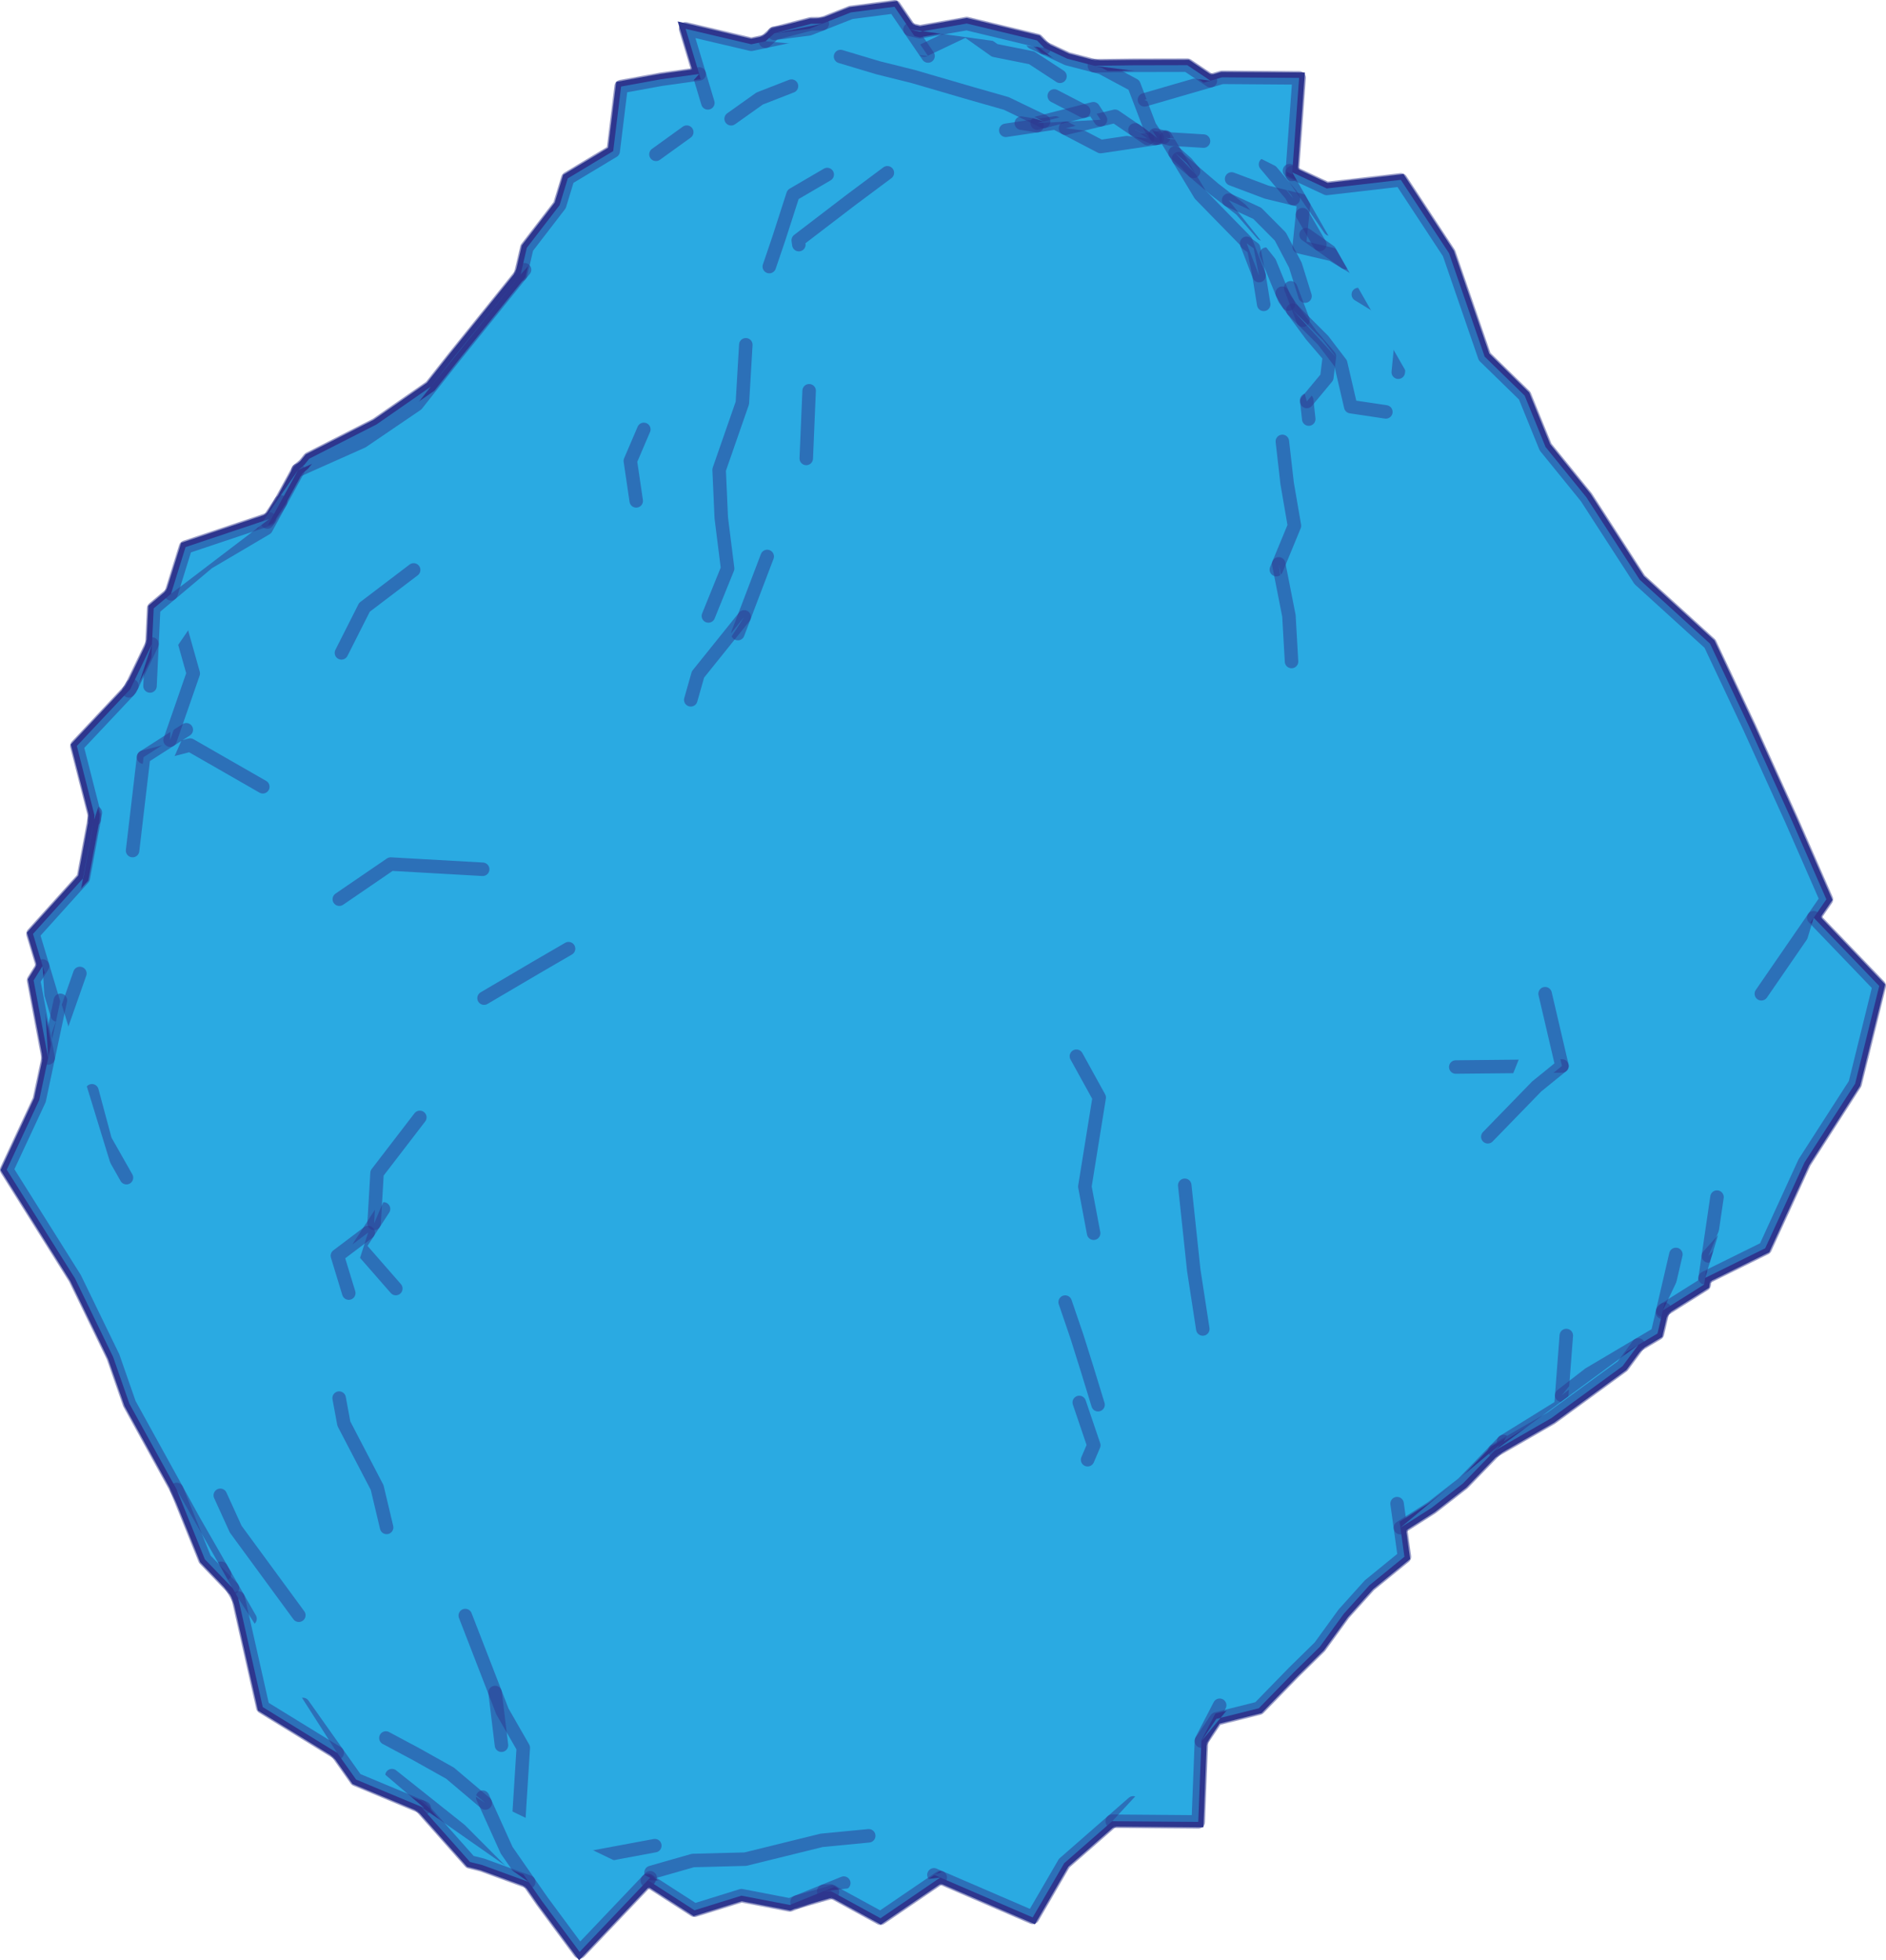 <?xml version="1.0" encoding="utf-8"?>
<!-- Generator: Adobe Illustrator 16.0.0, SVG Export Plug-In . SVG Version: 6.00 Build 0)  -->
<!DOCTYPE svg PUBLIC "-//W3C//DTD SVG 1.1//EN" "http://www.w3.org/Graphics/SVG/1.1/DTD/svg11.dtd">
<svg version="1.1" id="Layer_1" xmlns="http://www.w3.org/2000/svg" xmlns:xlink="http://www.w3.org/1999/xlink" x="0px" y="0px"
	 width="174.842px" height="181.724px" viewBox="0 0 174.842 181.724" enable-background="new 0 0 174.842 181.724"
	 xml:space="preserve">
<path fill="#2AAAE2" stroke="#2E368F" stroke-miterlimit="10" d="M43.57,172.609l1.122,0.28l4.322,1.576l1.264,1.816l3.454,4.666
	l6.277-6.601l0.1-0.015l4.271,2.754l4.355-1.353l4.479,0.861l0.668-0.271l3.282-0.938l4.461,2.44l5.54-3.773l8.568,3.697
	l2.922-5.027l4.451-3.893l7.975,0.063l0.293-7.486l1.38-2.06l3.944-0.987l3.251-3.337l2.405-2.36l2.223-3.064l2.372-2.639
	l3.246-2.644l-0.373-2.696l2.911-1.854l2.887-2.246l2.947-3.04l5.257-3.023l6.594-4.811l1.46-1.971l1.78-1.055l0.457-1.963
	l0.206-0.277l3.662-2.303l0.09-0.609l5.567-2.75l3.644-7.954l4.693-7.3l2.236-9.061l-6.075-6.329l1.172-1.701l-3.204-7.314
	l-3.916-8.623l-3.66-7.761l-6.526-5.935l-4.951-7.653l-3.776-4.651l-1.934-4.758l-3.711-3.619l-3.299-9.582l-4.471-6.804
	l-6.869,0.798l-3.198-1.491l0.636-8.76l-7.145-0.051l-1.076,0.312l-2.144-1.438l-5.021,0.011l-3.598,0.043l-2.504-0.65l-2.139-1.002
	l-0.67-0.696l-6.52-1.568L85.28,2.944l-0.924-0.21l-1.438-2.109l-4.043,0.526l-2.651,1.046l-1.05,0.011l-3.403,0.885l-0.813,0.733
	l-1.317,0.279l-6.086-1.431l1.256,4.182l-3.538,0.492l-3.698,0.673l-0.733,5.985l-4.21,2.532l-0.756,2.479l-3.042,3.955l-0.58,2.491
	l-2.849,3.54l-3.312,4.105l-2.169,2.745l-5.039,3.502l-6.218,3.165l-0.461,0.57l-0.586,0.493l-1.608,2.942l-1.047,1.58l-0.048,0.024
	l-7.723,2.588l-1.348,4.332L14.241,56.4l-0.155,3.3l-1.861,3.87l-0.298,0.469l-4.812,5.115l1.63,6.404l-0.023,0.42L7.718,81.4
	l-4.664,5.176l0.889,2.969l-0.831,1.338l1.351,7.196l-0.823,3.883l-3.018,6.471l6.324,10.074l3.531,7.273l1.516,4.348l4.379,7.945
	l2.613,6.477l2.563,2.662l0.526,0.918l2.281,10.123l6.906,4.248l1.745,2.469l6.004,2.504L43.57,172.609z"/>
<path fill="#2AAAE2" stroke="#2E368F" stroke-width="1.25" stroke-linecap="round" stroke-linejoin="round" stroke-opacity="0.5" d="
	M52.708,87.943l-2.969,1.724l-4.865,2.863"/>
<path fill="#2AAAE2" stroke="#2E368F" stroke-width="1.25" stroke-linecap="round" stroke-linejoin="round" stroke-opacity="0.5" d="
	M75.011,36.224l-0.067,1.548L74.745,42.5"/>
<path fill="#2AAAE2" stroke="#2E368F" stroke-width="1.25" stroke-linecap="round" stroke-linejoin="round" stroke-opacity="0.5" d="
	M71.125,51.584l-2.132,5.604l-0.268,0.701l-0.321,0.847"/>
<path fill="#2AAAE2" stroke="#2E368F" stroke-width="1.25" stroke-linecap="round" stroke-linejoin="round" stroke-opacity="0.5" d="
	M82.262,16.018l-3.369,2.513L74,22.275l0.057,0.403"/>
<path fill="#2AAAE2" stroke="#2E368F" stroke-width="1.25" stroke-linecap="round" stroke-linejoin="round" stroke-opacity="0.5" d="
	M101.386,114.323l-0.815-4.324l1.331-8.254l-2.113-3.832"/>
<path fill="#2AAAE2" stroke="#2E368F" stroke-width="1.25" stroke-linecap="round" stroke-linejoin="round" stroke-opacity="0.5" d="
	M117.152,28.214l-0.431-2.664l-0.089-0.231l-0.743-1.924l-0.186-0.482l-0.086-0.223l-0.054-0.136l-0.073-0.193l-2.396-2.45
	l-1.834-1.878l-1.976-3.278l-0.028-0.047l-0.323-0.537l-0.627-1.039l-0.211-0.354l-0.051-0.084l-0.168,0.025l-0.586,0.087
	l-0.204,0.03l-0.417,0.062l-0.46,0.069l-1.334,0.198l-0.366,0.054l-0.402,0.06l-0.074,0.011l-0.217,0.032l-1.783,0.265l-2.673-1.396
	l-0.156-0.082l-0.426-0.222l-0.943-0.493l-0.608,0.092l-0.021,0.002l-0.419,0.063l-0.641,0.096l-0.063,0.009l-2.841,0.424"/>
<path fill="#2AAAE2" stroke="#2E368F" stroke-width="1.25" stroke-linecap="round" stroke-linejoin="round" stroke-opacity="0.5" d="
	M100.826,135.32l0.574-1.342l-1.347-3.969"/>
<path fill="#2AAAE2" stroke="#2E368F" stroke-width="1.25" stroke-linecap="round" stroke-linejoin="round" stroke-opacity="0.5" d="
	M118.322,52.807l0.208-0.504l0.013-0.03l1.458-3.534l-0.676-3.922l-0.444-3.899"/>
<path fill="#2AAAE2" stroke="#2E368F" stroke-width="1.25" stroke-linecap="round" stroke-linejoin="round" stroke-opacity="0.5" d="
	M68.993,57.188l-4.287,5.336l-0.668,2.351"/>
<path fill="#2AAAE2" stroke="#2E368F" stroke-width="1.25" stroke-linecap="round" stroke-linejoin="round" stroke-opacity="0.5" d="
	M101.795,130.219l-1.002-3.274l-0.956-3.042l-1.091-3.197"/>
<path fill="#2AAAE2" stroke="#2E368F" stroke-width="1.25" stroke-linecap="round" stroke-linejoin="round" stroke-opacity="0.5" d="
	M35.556,112.07l-0.723,1.11l-0.151,0.232l-0.552,0.848l-0.841,1.293l0.224,0.257l3.182,3.642"/>
<path fill="#2AAAE2" stroke="#2E368F" stroke-width="1.25" stroke-linecap="round" stroke-linejoin="round" stroke-opacity="0.5" d="
	M116.723,25.55l-0.424-2.146l-0.076-0.382l-0.494-0.354l-0.161-0.115"/>
<path fill="#2AAAE2" stroke="#2E368F" stroke-width="1.25" stroke-linecap="round" stroke-linejoin="round" stroke-opacity="0.5" d="
	M43.133,149.764l2.764,7.134l0.228,0.588l0.448,1.159l1.938,3.378l-0.181,2.858l-0.026,0.414l-0.185,2.935l-0.063,0.964l5.761,3.186
	l0.639-0.119l6.25-1.165"/>
<path fill="#2AAAE2" stroke="#2E368F" stroke-width="1.25" stroke-linecap="round" stroke-linejoin="round" stroke-opacity="0.5" d="
	M38.921,103.583l-3.967,5.166l-0.272,4.664"/>
<path fill="#2AAAE2" stroke="#2E368F" stroke-width="1.25" stroke-linecap="round" stroke-linejoin="round" stroke-opacity="0.5" d="
	M96.147,11.649l-1.467-0.232"/>
<path fill="#2AAAE2" stroke="#2E368F" stroke-width="1.25" stroke-linecap="round" stroke-linejoin="round" stroke-opacity="0.5" d="
	M106.378,12.841l-1.161-0.796l-1.851-1.266l-1.169,0.283l-0.173,0.042l-0.05,0.012l-0.789,0.19l-2.406,0.583"/>
<path fill="#2AAAE2" stroke="#2E368F" stroke-width="1.25" stroke-linecap="round" stroke-linejoin="round" stroke-opacity="0.5" d="
	M69.141,31.962l-0.319,5.392l-2.155,6.196l0.199,4.464l0.588,4.688L65.672,57.1"/>
<path fill="#2AAAE2" stroke="#2E368F" stroke-width="1.25" stroke-linecap="round" stroke-linejoin="round" stroke-opacity="0.5" d="
	M119.732,61.324l-0.242-4.235l-0.947-4.816"/>
<path fill="#2AAAE2" stroke="#2E368F" stroke-width="1.25" stroke-linecap="round" stroke-linejoin="round" stroke-opacity="0.5" d="
	M76.688,16.179l-3.17,1.853l-1.295,4.013l-0.535,1.582l-0.03,0.086l-0.34,1"/>
<path fill="#2AAAE2" stroke="#2E368F" stroke-width="1.25" stroke-linecap="round" stroke-linejoin="round" stroke-opacity="0.5" d="
	M102.024,11.104l-0.203-0.314l-0.462-0.711l-0.388,0.099l-0.508,0.13l-0.285,0.073l-3.428,0.878l-0.027,0.007l-0.571,0.147"/>
<path fill="#2AAAE2" stroke="#2E368F" stroke-width="1.25" stroke-linecap="round" stroke-linejoin="round" stroke-opacity="0.5" d="
	M107.089,12.838l-0.967-0.422l-0.859-0.375l-0.046,0.004"/>
<path fill="#2AAAE2" stroke="#2E368F" stroke-width="1.25" stroke-linecap="round" stroke-linejoin="round" stroke-opacity="0.5" d="
	M117.008,21.684l-1.074-1.231l-0.886-1.014l-1.146-0.886l-1.333-1.028l-1.92-1.635l-1.39-1.182"/>
<path fill="#2AAAE2" stroke="#2E368F" stroke-width="1.25" stroke-linecap="round" stroke-linejoin="round" stroke-opacity="0.5" d="
	M34.13,114.26l-2.852,2.15l1.055,3.461"/>
<path fill="#2AAAE2" stroke="#2E368F" stroke-width="1.25" stroke-linecap="round" stroke-linejoin="round" stroke-opacity="0.5" d="
	M31.44,129.606l0.437,2.371l3.086,5.919l0.879,3.699"/>
<path fill="#2AAAE2" stroke="#2E368F" stroke-width="1.25" stroke-linecap="round" stroke-linejoin="round" stroke-opacity="0.5" d="
	M96.752,11.259l-3.454-1.665l-0.276-0.08l-1.406-0.401l-1.508-0.43L84.68,7.1l-3.289-0.821L77.923,5.24"/>
<path fill="#2AAAE2" stroke="#2E368F" stroke-width="1.25" stroke-linecap="round" stroke-linejoin="round" stroke-opacity="0.5" d="
	M121.328,38.85l-0.178-1.633l-0.001-0.012l-0.013-0.11"/>
<path fill="#2AAAE2" stroke="#2E368F" stroke-width="1.25" stroke-linecap="round" stroke-linejoin="round" stroke-opacity="0.5" d="
	M110.647,15.89l-0.662-0.787l-1.05-0.932"/>
<path fill="#2AAAE2" stroke="#2E368F" stroke-width="1.25" stroke-linecap="round" stroke-linejoin="round" stroke-opacity="0.5" d="
	M121.15,37.217l0.959-1.152l0.897-1.081l0.237-1.947l-1.696-1.983l-0.49-0.669L120.26,29.3l-0.406-0.555l-0.406-0.553l-0.103-0.137
	l-0.272-0.374l-0.176-0.427l-0.029-0.074l-1.479-3.617"/>
<path fill="#2AAAE2" stroke="#2E368F" stroke-width="1.25" stroke-linecap="round" stroke-linejoin="round" stroke-opacity="0.5" d="
	M45.896,156.898l0.593,4.888"/>
<path fill="#2AAAE2" stroke="#2E368F" stroke-width="1.25" stroke-linecap="round" stroke-linejoin="round" stroke-opacity="0.5" d="
	M119.447,28.192l-0.58-1.012"/>
<path fill="#2AAAE2" stroke="#2E368F" stroke-width="1.25" stroke-linecap="round" stroke-linejoin="round" stroke-opacity="0.5" d="
	M60.356,173.581l1.329-0.379l1.396-0.399l0.498-0.142l0.661-0.189l0.868-0.021l3.992-0.104l0.603-0.148l6.465-1.595l4.367-0.421"/>
<path fill="#2AAAE2" stroke="#2E368F" stroke-width="1.25" stroke-linecap="round" stroke-linejoin="round" stroke-opacity="0.5" d="
	M73.376,7.983l-2.954,1.151l-2.642,1.878"/>
<path fill="#2AAAE2" stroke="#2E368F" stroke-width="1.25" stroke-linecap="round" stroke-linejoin="round" stroke-opacity="0.5" d="
	M100.465,10.308l-0.003-0.001l-2.728-1.414"/>
<path fill="#2AAAE2" stroke="#2E368F" stroke-width="1.25" stroke-linecap="round" stroke-linejoin="round" stroke-opacity="0.5" d="
	M44.747,80.583L36.219,80.1l-4.763,3.257"/>
<path fill="#2AAAE2" stroke="#2E368F" stroke-width="1.25" stroke-linecap="round" stroke-linejoin="round" stroke-opacity="0.5" d="
	M111.506,123.2l-0.839-5.449l-0.836-7.873"/>
<path fill="#2AAAE2" stroke="#2E368F" stroke-width="1.25" stroke-linecap="round" stroke-linejoin="round" stroke-opacity="0.5" d="
	M120.983,27.452l-0.896-2.871l-0.574-1.093l-0.817-1.557l-2.143-2.158l-0.532-0.246l-2.119-0.974"/>
<path fill="#2AAAE2" stroke="#2E368F" stroke-width="1.25" stroke-linecap="round" stroke-linejoin="round" stroke-opacity="0.5" d="
	M120.791,29.682l-1.139-3.005"/>
<path fill="#2AAAE2" stroke="#2E368F" stroke-width="1.25" stroke-linecap="round" stroke-linejoin="round" stroke-opacity="0.5" d="
	M128.477,38.185l-3.256-0.487l-0.934-4.018l-1.626-2.128l-1.871-1.87l-0.575-0.574l-0.361-0.363"/>
<path fill="#2AAAE2" stroke="#2E368F" stroke-width="1.25" stroke-linecap="round" stroke-linejoin="round" stroke-opacity="0.5" d="
	M59.686,39.806l-1.25,2.921l0.545,3.706"/>
<path fill="#2AAAE2" stroke="#2E368F" stroke-width="1.25" stroke-linecap="round" stroke-linejoin="round" stroke-opacity="0.5" d="
	M79.82,3.568l-1.729-0.067l-4.733-0.182l-2.396,0.507l-1.316,0.279L63.56,2.674l1.257,4.182l0.805,2.681"/>
<path fill="#2AAAE2" stroke="#2E368F" stroke-width="1.25" stroke-linecap="round" stroke-linejoin="round" stroke-opacity="0.5" d="
	M98.266,7.073l-0.026-0.019L96.84,6.141L96.396,5.85l-0.759-0.493l-0.913-0.183l-2.51-0.502L91.168,3.93l-0.092-0.065l-1.515-1.074
	l-2.146,1.021l-0.012,0.006l-1.74,0.828"/>
<path fill="#2AAAE2" stroke="#2E368F" stroke-width="1.25" stroke-linecap="round" stroke-linejoin="round" stroke-opacity="0.5" d="
	M63.666,12.249l-2.854,2.058"/>
<path fill="#2AAAE2" stroke="#2E368F" stroke-width="1.25" stroke-linecap="round" stroke-linejoin="round" stroke-opacity="0.5" d="
	M86.036,5.192l-0.372-0.546l-1.303-1.912l-1.438-2.109L78.88,1.151l-2.65,1.046l-1.223,0.482l-3.23,0.414l-0.813,0.733"/>
<path fill="#2AAAE2" stroke="#2E368F" stroke-width="1.25" stroke-linecap="round" stroke-linejoin="round" stroke-opacity="0.5" d="
	M60.057,174.299l0.054,0.033l4.271,2.754l4.355-1.353l4.479,0.861l0.668-0.271l2.479-1.003l1.858-0.753"/>
<path fill="#2AAAE2" stroke="#2E368F" stroke-width="1.25" stroke-linecap="round" stroke-linejoin="round" stroke-opacity="0.5" d="
	M86.581,173.8l0.587,0.253l8.568,3.697l2.922-5.027l4.451-3.893l1.945-1.701"/>
<path fill="#2AAAE2" stroke="#2E368F" stroke-width="1.25" stroke-linecap="round" stroke-linejoin="round" stroke-opacity="0.5" d="
	M44.745,166.602l0.244,0.54l1.98,4.38l2.045,2.943l1.264,1.816l3.454,4.666l6.277-6.601l0.046-0.048l0.218-0.227"/>
<path fill="#2AAAE2" stroke="#2E368F" stroke-width="1.25" stroke-linecap="round" stroke-linejoin="round" stroke-opacity="0.5" d="
	M103.109,168.831l7.975,0.063l0.293-7.486l0.003-0.07l1.69-3.258"/>
<path fill="#2AAAE2" stroke="#2E368F" stroke-width="1.25" stroke-linecap="round" stroke-linejoin="round" stroke-opacity="0.5" d="
	M107.293,12.808l-0.195-0.3l-0.521-0.8l-0.885-2.325l-0.284-0.746l-0.287-0.752l-3.011-1.618l-0.657-0.17l-2.504-0.65l-2.139-1.002
	l-1.079-0.504"/>
<path fill="#2AAAE2" stroke="#2E368F" stroke-width="1.25" stroke-linecap="round" stroke-linejoin="round" stroke-opacity="0.5" d="
	M134.956,98.915l6.562-0.065l3.285-0.033"/>
<path fill="#2AAAE2" stroke="#2E368F" stroke-width="1.25" stroke-linecap="round" stroke-linejoin="round" stroke-opacity="0.5" d="
	M129.627,34.505l0.453-4.655l-4.156-2.55"/>
<path fill="#2AAAE2" stroke="#2E368F" stroke-width="1.25" stroke-linecap="round" stroke-linejoin="round" stroke-opacity="0.5" d="
	M133.788,31.5l-2.312-3.142l-0.722-0.426l-0.275-0.164l-2.087-1.235l-3.66-2.195l-1.246-0.747l-0.684-0.159l-0.055-0.013
	l-0.034-0.008l-2.271-0.533l0.203-1.957l0.105-1.026l0.013-0.116l0.117-1.125l-0.988-0.241l-0.268-0.065l-0.062-0.015l-0.526-0.128
	l-0.11-0.027l-1.495-0.364l-3.255-1.226"/>
<path fill="#2AAAE2" stroke="#2E368F" stroke-width="1.25" stroke-linecap="round" stroke-linejoin="round" stroke-opacity="0.5" d="
	M76.362,175.323L77,175.295l0.167,0.091l4.461,2.44l5.54-3.773"/>
<path fill="#2AAAE2" stroke="#2E368F" stroke-width="1.25" stroke-linecap="round" stroke-linejoin="round" stroke-opacity="0.5" d="
	M35.774,161.116l2.845,1.522l3.104,1.739l3.267,2.765"/>
<path fill="#2AAAE2" stroke="#2E368F" stroke-width="1.25" stroke-linecap="round" stroke-linejoin="round" stroke-opacity="0.5" d="
	M137.927,105.381l4.534-4.666l2.342-1.899l-1.563-6.698"/>
<path fill="#2AAAE2" stroke="#2E368F" stroke-width="1.25" stroke-linecap="round" stroke-linejoin="round" stroke-opacity="0.5" d="
	M107.879,12.721l-0.781-0.213"/>
<path fill="#2AAAE2" stroke="#2E368F" stroke-width="1.25" stroke-linecap="round" stroke-linejoin="round" stroke-opacity="0.5" d="
	M38.348,52.833l-4.56,3.465l-2.135,4.225"/>
<path fill="#2AAAE2" stroke="#2E368F" stroke-width="1.25" stroke-linecap="round" stroke-linejoin="round" stroke-opacity="0.5" d="
	M76.229,2.197l-1.051,0.011l-3.402,0.885"/>
<path fill="#2AAAE2" stroke="#2E368F" stroke-width="1.25" stroke-linecap="round" stroke-linejoin="round" stroke-opacity="0.5" d="
	M24.364,72.935l-6.739-3.867l-1.391,0.361l-2.924,0.758"/>
<path fill="#2AAAE2" stroke="#2E368F" stroke-width="1.25" stroke-linecap="round" stroke-linejoin="round" stroke-opacity="0.5" d="
	M111.572,13.079l-0.967-0.059l-2.104-0.129l-0.405-0.111"/>
<path fill="#2AAAE2" stroke="#2E368F" stroke-width="1.25" stroke-linecap="round" stroke-linejoin="round" stroke-opacity="0.5" d="
	M124.732,24.338l-2.375-1.678l-0.609-0.43l-0.669-0.473"/>
<path fill="#2AAAE2" stroke="#2E368F" stroke-width="1.25" stroke-linecap="round" stroke-linejoin="round" stroke-opacity="0.5" d="
	M96.811,4.445L96.14,3.749l-6.52-1.568l-4.336,0.763l-0.924-0.21"/>
<path fill="#2AAAE2" stroke="#2E368F" stroke-width="1.25" stroke-linecap="round" stroke-linejoin="round" stroke-opacity="0.5" d="
	M119.895,18.413l-0.205-0.353l-0.038-0.046l-0.089-0.106l-1.393-1.659l-0.341-0.405l-0.509-0.608"/>
<path fill="#2AAAE2" stroke="#2E368F" stroke-width="1.25" stroke-linecap="round" stroke-linejoin="round" stroke-opacity="0.5" d="
	M64.816,6.856l-3.538,0.492L57.58,8.021l-0.734,5.985l-4.21,2.532l-0.756,2.479l-3.042,3.955l-0.58,2.491"/>
<path fill="#2AAAE2" stroke="#2E368F" stroke-width="1.25" stroke-linecap="round" stroke-linejoin="round" stroke-opacity="0.5" d="
	M122.357,22.66l-1.604-2.765"/>
<path fill="#2AAAE2" stroke="#2E368F" stroke-width="1.25" stroke-linecap="round" stroke-linejoin="round" stroke-opacity="0.5" d="
	M111.377,161.407l1.38-2.06l3.944-0.987l3.251-3.337l2.405-2.36l2.223-3.064l2.372-2.639l3.246-2.644l-0.373-2.696l-0.064-0.457
	l-0.027-0.213l-0.218-1.559"/>
<path fill="#2AAAE2" stroke="#2E368F" stroke-width="1.25" stroke-linecap="round" stroke-linejoin="round" stroke-opacity="0.5" d="
	M20.422,138.618l1.43,3.14l5.851,7.978"/>
<path fill="#2AAAE2" stroke="#2E368F" stroke-width="1.25" stroke-linecap="round" stroke-linejoin="round" stroke-opacity="0.5" d="
	M17.271,67.649l-1.034,0.663l-0.47,0.301l-2.457,1.574l-1.019,8.663"/>
<path fill="#2AAAE2" stroke="#2E368F" stroke-width="1.25" stroke-linecap="round" stroke-linejoin="round" stroke-opacity="0.5" d="
	M8.523,101.118l1.229,4.58l1.971,3.475"/>
<path fill="#2AAAE2" stroke="#2E368F" stroke-width="1.25" stroke-linecap="round" stroke-linejoin="round" stroke-opacity="0.5" d="
	M16.223,56.418l0.16,0.568l0.375,1.333l0.317,1.123l0.841,2.988l-2.148,6.183"/>
<path fill="#2AAAE2" stroke="#2E368F" stroke-width="1.25" stroke-linecap="round" stroke-linejoin="round" stroke-opacity="0.5" d="
	M7.405,90.242L5.723,95.03l-0.028,0.086l-0.043,0.122l-0.242,0.688l0.353,2.18l0.223,1.362l0.022,0.149l0.783,4.834"/>
<path fill="#2AAAE2" stroke="#2E368F" stroke-width="1.25" stroke-linecap="round" stroke-linejoin="round" stroke-opacity="0.5" d="
	M119.785,16.171l0.013-0.191l0.636-8.76l-7.145-0.051l-1.076,0.312l-5.837,1.694l-0.279,0.081"/>
<path fill="#2AAAE2" stroke="#2E368F" stroke-width="1.25" stroke-linecap="round" stroke-linejoin="round" stroke-opacity="0.5" d="
	M36.335,164.604l1.615,1.285l4.715,3.753l3.635,3.649"/>
<path fill="#2AAAE2" stroke="#2E368F" stroke-width="1.25" stroke-linecap="round" stroke-linejoin="round" stroke-opacity="0.5" d="
	M123.291,21.242l-3.506-5.071l-0.202-0.291l-0.041-0.059"/>
<path fill="#2AAAE2" stroke="#2E368F" stroke-width="1.25" stroke-linecap="round" stroke-linejoin="round" stroke-opacity="0.5" d="
	M129.825,141.62l2.911-1.854l2.887-2.246l2.947-3.04l0.819-0.848l0.005-0.004"/>
<path fill="#2AAAE2" stroke="#2E368F" stroke-width="1.25" stroke-linecap="round" stroke-linejoin="round" stroke-opacity="0.5" d="
	M60.011,174.347l0.1-0.015"/>
<path fill="#2AAAE2" stroke="#2E368F" stroke-width="1.25" stroke-linecap="round" stroke-linejoin="round" stroke-opacity="0.5" d="
	M140.593,41.471l-1.832-2.428l-1.636-1.232"/>
<path fill="#2AAAE2" stroke="#2E368F" stroke-width="1.25" stroke-linecap="round" stroke-linejoin="round" stroke-opacity="0.5" d="
	M112.213,7.481l-2.143-1.438l-5.021,0.011l-3.597,0.043"/>
<path fill="#2AAAE2" stroke="#2E368F" stroke-width="1.25" stroke-linecap="round" stroke-linejoin="round" stroke-opacity="0.5" d="
	M73.885,176.325l3.282-0.938"/>
<path fill="#2AAAE2" stroke="#2E368F" stroke-width="1.25" stroke-linecap="round" stroke-linejoin="round" stroke-opacity="0.5" d="
	M139.391,133.631l5.314-3.29l0.076-0.998l0.256-3.343l0.168-2.194"/>
<path fill="#2AAAE2" stroke="#2E368F" stroke-width="1.25" stroke-linecap="round" stroke-linejoin="round" stroke-opacity="0.5" d="
	M39.93,35.853l-5.039,3.502l-6.218,3.165l-0.46,0.57l-0.586,0.493l0.485-0.217l0.12-0.054l5.354-2.388l5.048-3.432L39.93,35.853
	l2.169-2.745l3.313-4.105l2.848-3.54l0.369-0.459"/>
<path fill="#2AAAE2" stroke="#2E368F" stroke-width="1.25" stroke-linecap="round" stroke-linejoin="round" stroke-opacity="0.5" d="
	M27.627,43.583l-1.609,2.942l-0.796,1.456l-0.163,0.298l-0.386,0.707l-5.388,3.175l-3.432,2.888L14.247,56.4l-0.156,3.3
	l-0.047,1.005l-0.002,0.032l-0.093,1.962l-0.042,0.893"/>
<path fill="#2AAAE2" stroke="#2E368F" stroke-width="1.25" stroke-linecap="round" stroke-linejoin="round" stroke-opacity="0.5" d="
	M39.015,167.473l4.557,5.136l1.122,0.28l4.322,1.576"/>
<path fill="#2AAAE2" stroke="#2E368F" stroke-width="1.25" stroke-linecap="round" stroke-linejoin="round" stroke-opacity="0.5" d="
	M28.088,158.008l3.178,4.492l1.745,2.469l6.004,2.504l0.312,0.129"/>
<path fill="#2AAAE2" stroke="#2E368F" stroke-width="1.25" stroke-linecap="round" stroke-linejoin="round" stroke-opacity="0.5" d="
	M8.846,75.336l-0.119,0.642L7.723,81.4l-4.664,5.176l0.89,2.969l1.364,4.556"/>
<path fill="#2AAAE2" stroke="#2E368F" stroke-width="1.25" stroke-linecap="round" stroke-linejoin="round" stroke-opacity="0.5" d="
	M144.781,129.343l2.532-1.962l4.566-2.706l1.78-1.056l0.457-1.963l0.04-0.174l0.261-1.123l0.947-4.072"/>
<path fill="#2AAAE2" stroke="#2E368F" stroke-width="1.25" stroke-linecap="round" stroke-linejoin="round" stroke-opacity="0.5" d="
	M14.091,59.7l-1.86,3.87l-0.151,0.313l-0.146,0.156l-4.811,5.115l1.63,6.404l-0.023,0.42"/>
<path fill="#2AAAE2" stroke="#2E368F" stroke-width="1.25" stroke-linecap="round" stroke-linejoin="round" stroke-opacity="0.5" d="
	M5.602,92.731l-0.133,0.622l-0.158,0.748l-0.846,3.978l-0.823,3.883l-3.017,6.471l6.324,10.074l3.531,7.273l1.516,4.348l4.379,7.945
	l1.62,2.94l2.506,4.37l0.155,0.269l0.127,0.222l0.031,0.056l0.734,1.282l0.527,0.918l1.104,1.93"/>
<path fill="#2AAAE2" stroke="#2E368F" stroke-width="1.25" stroke-linecap="round" stroke-linejoin="round" stroke-opacity="0.5" d="
	M26.018,46.525l-1.047,1.58l-0.19,0.289"/>
<path fill="#2AAAE2" stroke="#2E368F" stroke-width="1.25" stroke-linecap="round" stroke-linejoin="round" stroke-opacity="0.5" d="
	M22.078,148.129l2.281,10.123l6.905,4.248"/>
<path fill="#2AAAE2" stroke="#2E368F" stroke-width="1.25" stroke-linecap="round" stroke-linejoin="round" stroke-opacity="0.5" d="
	M12.229,63.57l-0.299,0.469"/>
<path fill="#2AAAE2" stroke="#2E368F" stroke-width="1.25" stroke-linecap="round" stroke-linejoin="round" stroke-opacity="0.5" d="
	M163.286,92.125l4.856-7.051l1.172-1.701l-3.204-7.314l-3.916-8.623l-3.661-7.761l-6.526-5.935l-4.951-7.653l-3.775-4.651
	l-1.935-4.758l-3.711-3.619l-3.299-9.582l-4.471-6.804l-6.869,0.798l-3.198-1.491"/>
<path fill="#2AAAE2" stroke="#2E368F" stroke-width="1.25" stroke-linecap="round" stroke-linejoin="round" stroke-opacity="0.5" d="
	M154.158,121.483l0.166-0.104l3.663-2.303l0.089-0.609l0.3-2.041l0.003-0.027l0.796-5.426"/>
<path fill="#2AAAE2" stroke="#2E368F" stroke-width="1.25" stroke-linecap="round" stroke-linejoin="round" stroke-opacity="0.5" d="
	M24.971,48.105l-0.048,0.024l-7.722,2.588l-1.348,4.332"/>
<path fill="#2AAAE2" stroke="#2E368F" stroke-width="1.25" stroke-linecap="round" stroke-linejoin="round" stroke-opacity="0.5" d="
	M3.947,89.545l-0.831,1.338l1.35,7.195"/>
<path fill="#2AAAE2" stroke="#2E368F" stroke-width="1.25" stroke-linecap="round" stroke-linejoin="round" stroke-opacity="0.5" d="
	M158.376,116.426l3.194-3.549l1.879-7.518l2.193-6.251"/>
<path fill="#2AAAE2" stroke="#2E368F" stroke-width="1.25" stroke-linecap="round" stroke-linejoin="round" stroke-opacity="0.5" d="
	M20.502,145.383l0.259,0.465l0.056,0.081"/>
<path fill="#2AAAE2" stroke="#2E368F" stroke-width="1.25" stroke-linecap="round" stroke-linejoin="round" stroke-opacity="0.5" d="
	M154.118,121.657l0.206-0.277"/>
<path fill="#2AAAE2" stroke="#2E368F" stroke-width="1.25" stroke-linecap="round" stroke-linejoin="round" stroke-opacity="0.5" d="
	M138.57,134.479l5.257-3.023l6.594-4.811l1.46-1.97"/>
<path fill="#2AAAE2" stroke="#2E368F" stroke-width="1.25" stroke-linecap="round" stroke-linejoin="round" stroke-opacity="0.5" d="
	M16.376,138.073l2.613,6.478l2.562,2.661"/>
<path fill="#2AAAE2" stroke="#2E368F" stroke-width="1.25" stroke-linecap="round" stroke-linejoin="round" stroke-opacity="0.5" d="
	M158.076,118.467l5.568-2.75l3.643-7.954l4.693-7.3l2.236-9.061l-6.075-6.329"/>
</svg>
